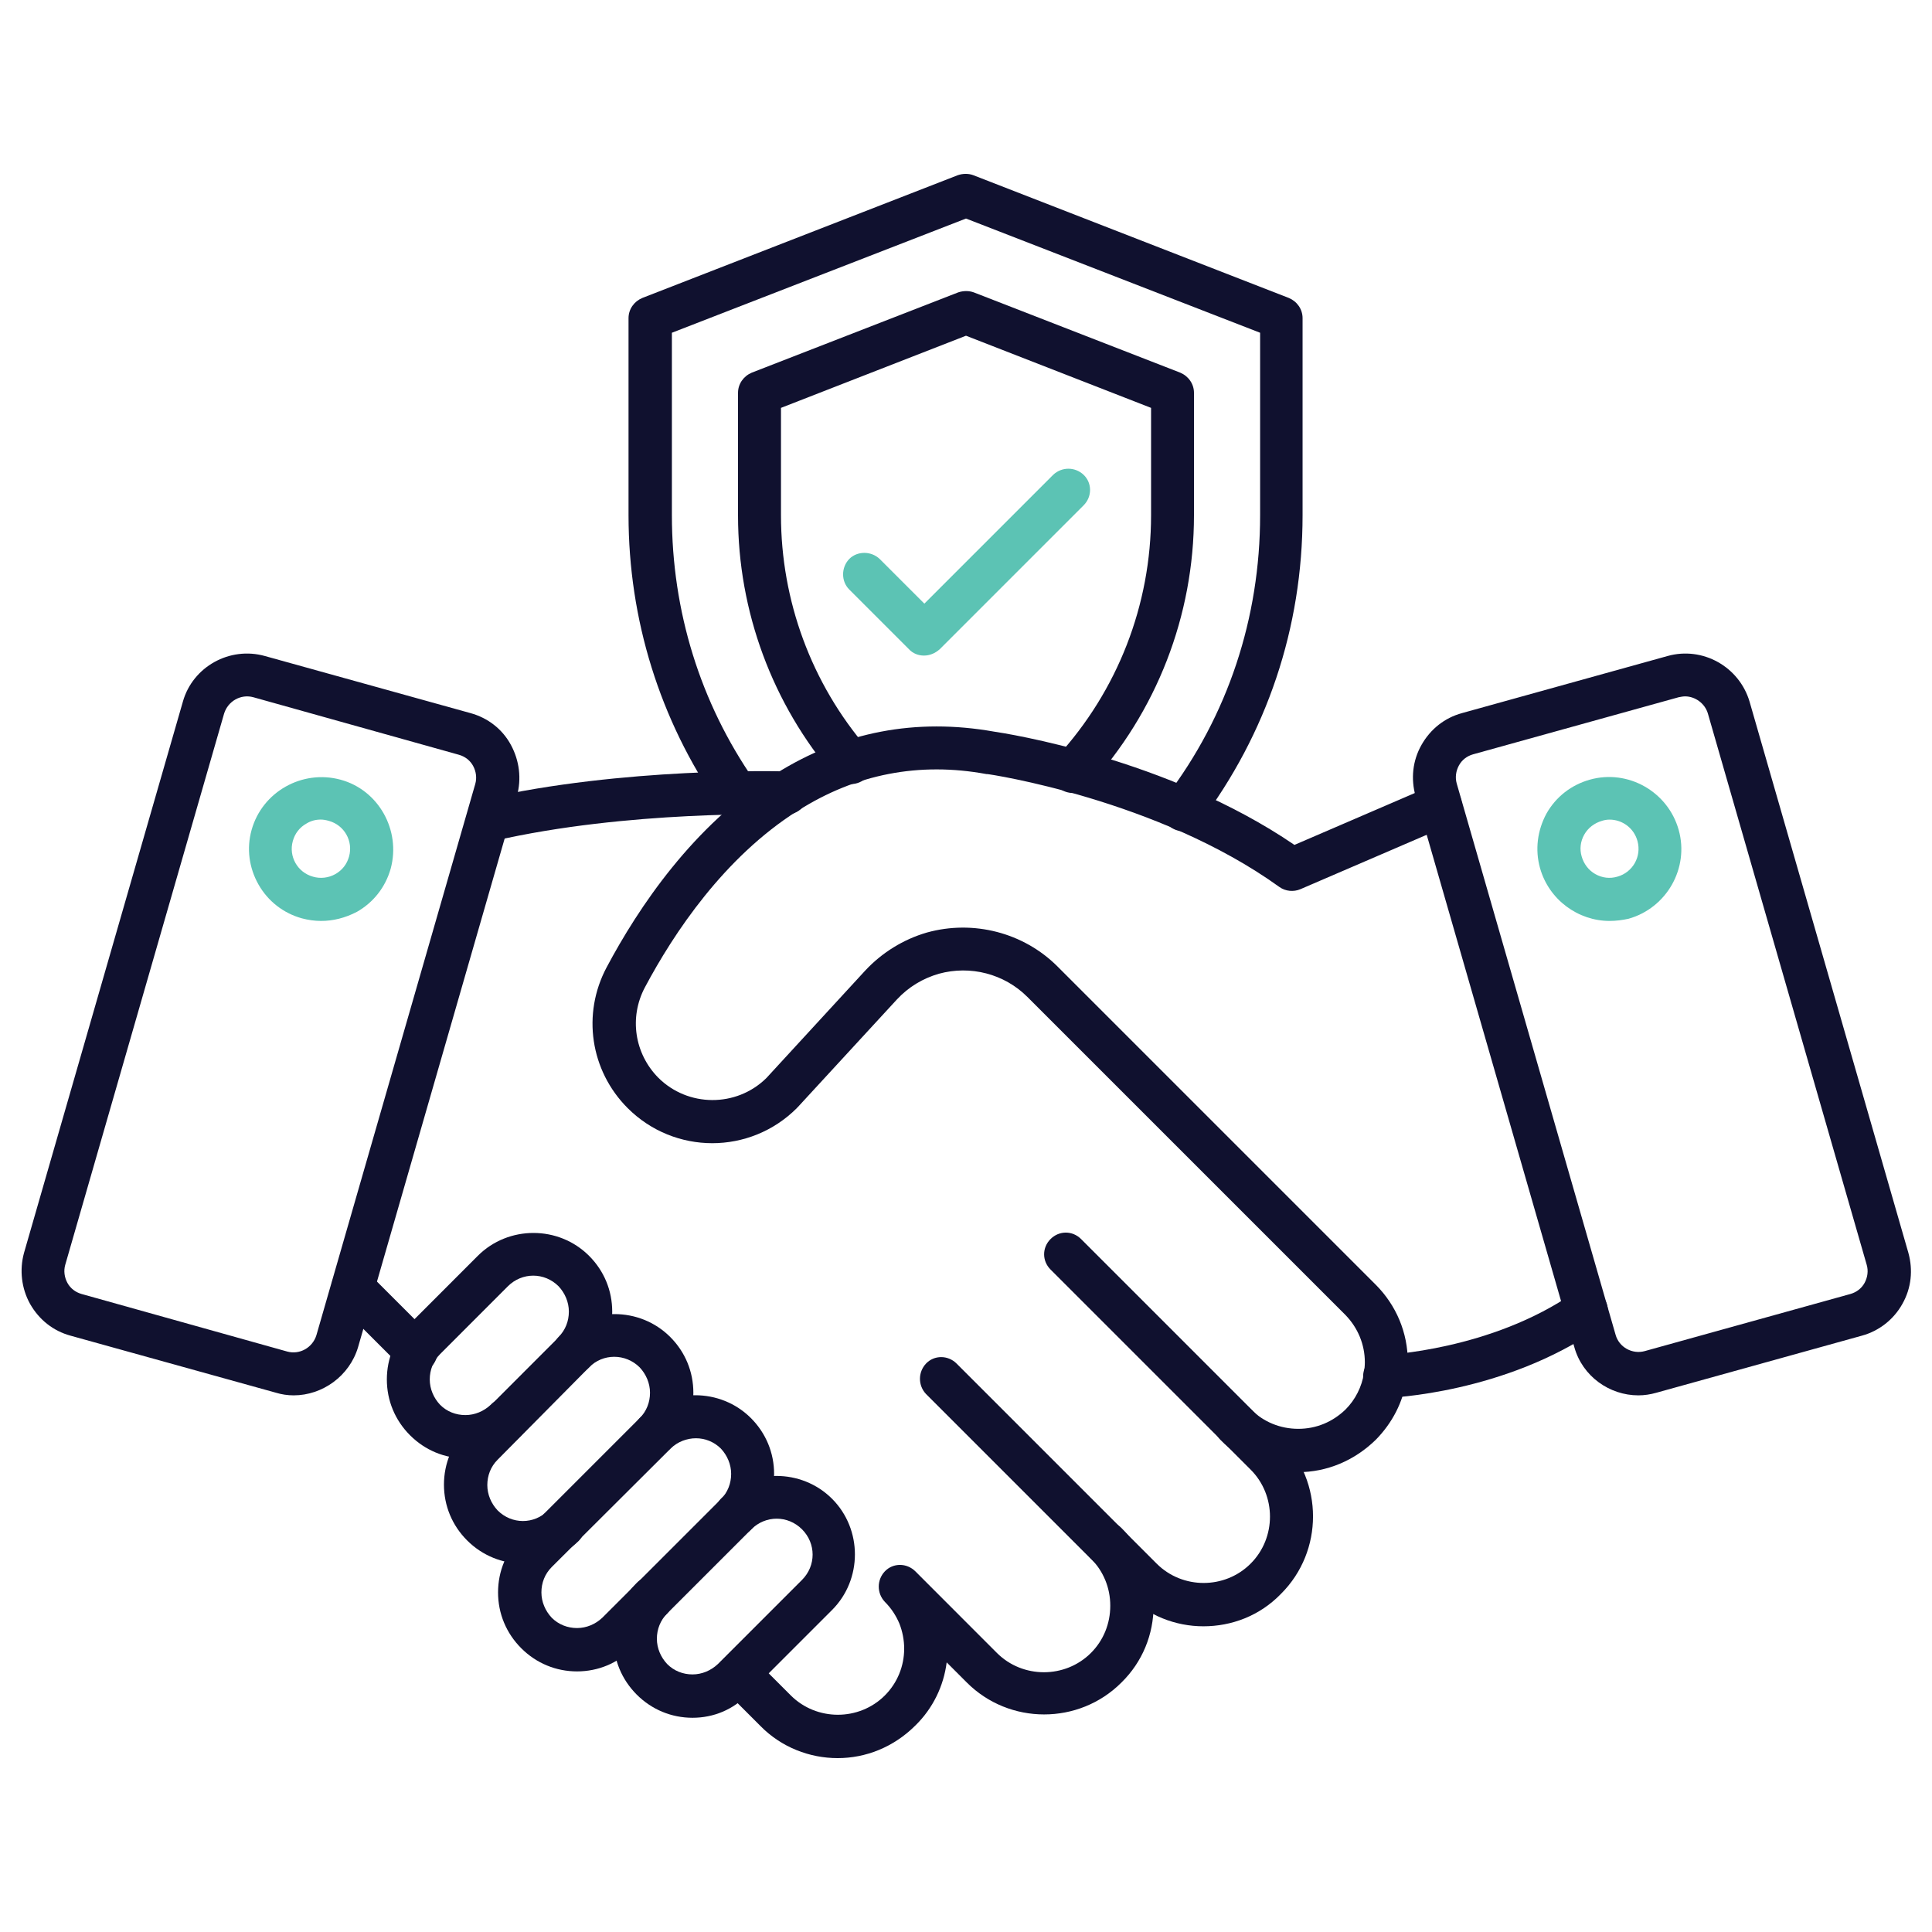 <svg width="43" height="43" viewBox="0 0 43 43" fill="none" xmlns="http://www.w3.org/2000/svg">
<path d="M6.536 31.056C6.402 31.056 6.268 31.036 6.144 30.998L1.567 29.727C1.185 29.622 0.87 29.374 0.669 29.02C0.478 28.676 0.43 28.265 0.535 27.883L4.071 15.614C4.29 14.84 5.112 14.381 5.896 14.601L10.473 15.872C10.855 15.977 11.18 16.225 11.371 16.579C11.562 16.932 11.61 17.334 11.505 17.716L7.969 29.985C7.778 30.626 7.176 31.056 6.536 31.056ZM6.393 30.081C6.67 30.157 6.956 29.995 7.042 29.718L10.578 17.448C10.616 17.315 10.597 17.171 10.53 17.047C10.463 16.923 10.349 16.837 10.215 16.799L5.638 15.518C5.361 15.442 5.074 15.604 4.988 15.881L1.452 28.151C1.414 28.284 1.433 28.428 1.5 28.552C1.567 28.676 1.682 28.762 1.816 28.8L6.393 30.081Z" fill="#10112F"/>
<path d="M7.148 20.497C7.004 20.497 6.861 20.477 6.718 20.439C6.307 20.325 5.963 20.057 5.752 19.684C5.542 19.312 5.485 18.882 5.6 18.471C5.838 17.62 6.727 17.123 7.578 17.353C8.428 17.582 8.925 18.48 8.696 19.331C8.581 19.742 8.313 20.086 7.941 20.296C7.683 20.43 7.415 20.497 7.148 20.497ZM7.138 18.241C7.023 18.241 6.918 18.27 6.823 18.328C6.67 18.413 6.565 18.547 6.517 18.719C6.421 19.063 6.622 19.417 6.966 19.512C7.128 19.56 7.31 19.541 7.463 19.455C7.616 19.369 7.721 19.235 7.769 19.063C7.864 18.719 7.664 18.366 7.32 18.27C7.253 18.251 7.195 18.241 7.138 18.241Z" fill="#5CC3B4"/>
<path d="M36.464 31.056C35.824 31.056 35.222 30.635 35.04 29.985L31.505 17.716C31.399 17.334 31.438 16.932 31.638 16.579C31.839 16.225 32.154 15.977 32.537 15.872L37.114 14.601C37.897 14.381 38.709 14.84 38.939 15.614L42.474 27.883C42.58 28.265 42.541 28.667 42.341 29.02C42.15 29.364 41.825 29.622 41.442 29.727L36.865 30.998C36.731 31.036 36.598 31.056 36.464 31.056ZM37.505 15.499C37.458 15.499 37.41 15.509 37.362 15.518L32.785 16.789C32.651 16.827 32.537 16.913 32.47 17.038C32.403 17.162 32.384 17.305 32.422 17.439L35.958 29.708C36.034 29.985 36.33 30.148 36.607 30.071L41.184 28.8C41.318 28.762 41.433 28.676 41.5 28.552C41.567 28.428 41.586 28.284 41.547 28.151L38.012 15.881C37.945 15.652 37.725 15.499 37.505 15.499Z" fill="#10112F"/>
<path d="M35.824 20.497C35.126 20.497 34.476 20.029 34.276 19.321C34.161 18.91 34.218 18.48 34.419 18.108C34.629 17.735 34.973 17.468 35.384 17.353C36.235 17.114 37.123 17.62 37.362 18.471C37.601 19.321 37.095 20.21 36.244 20.449C36.11 20.478 35.967 20.497 35.824 20.497ZM35.824 18.242C35.766 18.242 35.709 18.251 35.652 18.27C35.489 18.318 35.346 18.423 35.26 18.576C35.174 18.729 35.155 18.901 35.203 19.063C35.25 19.226 35.355 19.369 35.508 19.455C35.661 19.541 35.833 19.56 35.996 19.512C36.34 19.417 36.54 19.063 36.445 18.719C36.368 18.433 36.11 18.242 35.824 18.242Z" fill="#5CC3B4"/>
<path d="M30.817 31.113C30.559 31.113 30.349 30.912 30.339 30.654C30.329 30.387 30.53 30.167 30.798 30.157C30.826 30.157 33.187 30.052 35.031 28.772C35.251 28.619 35.547 28.676 35.7 28.896C35.852 29.116 35.795 29.412 35.575 29.565C33.492 31.008 30.941 31.113 30.836 31.113C30.826 31.113 30.826 31.113 30.817 31.113Z" fill="#10112F"/>
<path d="M9.259 30.559C9.135 30.559 9.011 30.511 8.925 30.415L7.511 29.001C7.329 28.81 7.329 28.514 7.511 28.323C7.692 28.131 7.998 28.131 8.189 28.323L9.603 29.737C9.785 29.928 9.785 30.224 9.603 30.415C9.508 30.511 9.384 30.559 9.259 30.559Z" fill="#10112F"/>
<path d="M18.643 39.13C18.022 39.13 17.391 38.891 16.923 38.413L16.111 37.601C15.929 37.41 15.929 37.114 16.111 36.923C16.292 36.731 16.598 36.731 16.789 36.923L17.601 37.735C18.175 38.308 19.121 38.308 19.694 37.735C19.971 37.458 20.124 37.085 20.124 36.693C20.124 36.502 20.086 36.311 20.019 36.139C19.943 35.958 19.837 35.795 19.694 35.652C19.513 35.461 19.513 35.164 19.694 34.973C19.876 34.782 20.181 34.782 20.373 34.973L22.188 36.789C22.761 37.362 23.707 37.362 24.281 36.789C24.558 36.512 24.711 36.139 24.711 35.738C24.711 35.336 24.558 34.973 24.281 34.687C24.09 34.495 24.09 34.199 24.281 34.008C24.472 33.817 24.768 33.817 24.959 34.008C25.418 34.467 25.676 35.078 25.676 35.728C25.676 36.378 25.427 36.989 24.959 37.448C24.013 38.394 22.465 38.394 21.519 37.448L21.07 36.999C21.003 37.525 20.764 38.022 20.373 38.404C19.885 38.891 19.264 39.13 18.643 39.13Z" fill="#10112F"/>
<path d="M26.784 36.196C26.163 36.196 25.542 35.958 25.064 35.48L20.611 31.027C20.43 30.836 20.43 30.54 20.611 30.348C20.793 30.157 21.099 30.157 21.29 30.348L25.743 34.801C26.316 35.375 27.262 35.375 27.835 34.801C28.409 34.228 28.409 33.282 27.835 32.709L23.382 28.256C23.191 28.065 23.191 27.768 23.382 27.577C23.573 27.386 23.87 27.386 24.061 27.577L28.514 32.03C29.46 32.976 29.46 34.524 28.514 35.47C28.036 35.967 27.405 36.196 26.784 36.196Z" fill="#10112F"/>
<path d="M28.886 32.766C28.237 32.766 27.625 32.517 27.166 32.049C26.975 31.858 26.975 31.562 27.166 31.371C27.358 31.18 27.654 31.18 27.845 31.371C28.122 31.648 28.495 31.801 28.896 31.801C29.297 31.801 29.66 31.648 29.947 31.371C30.167 31.151 30.31 30.864 30.358 30.559C30.367 30.482 30.377 30.406 30.377 30.32C30.377 29.928 30.224 29.555 29.947 29.269L22.866 22.188C22.35 21.672 21.596 21.481 20.898 21.672C20.535 21.777 20.22 21.968 19.962 22.245L17.745 24.653C17.735 24.653 17.735 24.663 17.735 24.663C16.694 25.704 15.012 25.704 13.97 24.663C13.139 23.831 12.948 22.57 13.502 21.529C14.209 20.2 15.432 18.366 17.248 17.229C17.257 17.229 17.257 17.219 17.267 17.219C18.758 16.283 20.392 15.977 22.121 16.283C22.379 16.321 25.982 16.875 28.81 18.805L31.868 17.487C32.107 17.381 32.393 17.496 32.498 17.735C32.603 17.974 32.489 18.261 32.25 18.366L28.944 19.79C28.791 19.856 28.609 19.837 28.476 19.742C25.771 17.792 22.016 17.229 21.978 17.229C21.968 17.229 21.968 17.229 21.959 17.229C20.458 16.951 19.044 17.229 17.764 18.041C17.754 18.041 17.754 18.05 17.745 18.05C16.12 19.082 15.002 20.755 14.352 21.978C13.999 22.647 14.123 23.449 14.649 23.984C15.308 24.644 16.388 24.653 17.057 23.994L19.254 21.605C19.627 21.204 20.105 20.907 20.63 20.755C21.662 20.468 22.78 20.755 23.535 21.509L30.616 28.59C31.075 29.049 31.333 29.66 31.333 30.31C31.333 30.444 31.323 30.578 31.304 30.702C31.227 31.208 30.989 31.667 30.625 32.04C30.148 32.508 29.536 32.766 28.886 32.766Z" fill="#10112F"/>
<path d="M10.865 18.729C10.645 18.729 10.454 18.576 10.396 18.356C10.339 18.098 10.502 17.84 10.76 17.783C13.865 17.076 17.363 17.162 17.515 17.171C17.773 17.181 17.984 17.391 17.984 17.649C17.984 17.917 17.764 18.136 17.496 18.127C17.353 18.127 13.97 18.031 10.979 18.719C10.932 18.719 10.903 18.729 10.865 18.729Z" fill="#10112F"/>
<path d="M10.368 32.46C9.9 32.46 9.46 32.279 9.126 31.944C8.791 31.61 8.61 31.17 8.61 30.702C8.61 30.234 8.791 29.794 9.126 29.46L10.635 27.95C11.314 27.272 12.432 27.272 13.11 27.95C13.445 28.284 13.626 28.724 13.626 29.192C13.626 29.66 13.445 30.1 13.11 30.434C12.929 30.626 12.623 30.626 12.432 30.434C12.25 30.243 12.25 29.947 12.432 29.756C12.585 29.603 12.661 29.402 12.661 29.192C12.661 28.982 12.575 28.781 12.432 28.628C12.117 28.313 11.62 28.313 11.304 28.628L9.795 30.138C9.642 30.291 9.565 30.492 9.565 30.702C9.565 30.912 9.651 31.113 9.795 31.266C9.947 31.419 10.148 31.495 10.358 31.495C10.569 31.495 10.769 31.409 10.922 31.266C11.104 31.075 11.409 31.075 11.601 31.266C11.782 31.457 11.782 31.753 11.601 31.944C11.276 32.279 10.836 32.46 10.368 32.46Z" fill="#10112F"/>
<path d="M11.639 34.801C11.19 34.801 10.741 34.629 10.397 34.285C10.062 33.951 9.881 33.511 9.881 33.043C9.881 32.575 10.062 32.135 10.397 31.801L12.441 29.756C13.12 29.078 14.238 29.078 14.916 29.756C15.251 30.09 15.432 30.53 15.432 30.998C15.432 31.466 15.251 31.906 14.916 32.24C14.735 32.431 14.429 32.431 14.238 32.24C14.056 32.049 14.056 31.753 14.238 31.562C14.391 31.409 14.467 31.208 14.467 30.998C14.467 30.788 14.381 30.587 14.238 30.434C13.923 30.119 13.416 30.119 13.11 30.434L11.075 32.489C10.922 32.642 10.846 32.842 10.846 33.053C10.846 33.263 10.932 33.464 11.075 33.616C11.39 33.932 11.887 33.932 12.203 33.616C12.384 33.425 12.69 33.425 12.881 33.616C13.072 33.807 13.063 34.104 12.881 34.295C12.537 34.629 12.088 34.801 11.639 34.801Z" fill="#10112F"/>
<path d="M12.843 37.2C12.374 37.2 11.935 37.018 11.601 36.684C11.266 36.349 11.085 35.91 11.085 35.442C11.085 34.973 11.266 34.534 11.601 34.199L14.238 31.562C14.916 30.884 16.034 30.884 16.713 31.562C17.047 31.896 17.229 32.336 17.229 32.804C17.229 33.272 17.047 33.712 16.713 34.046L14.075 36.684C13.751 37.018 13.311 37.2 12.843 37.2ZM15.49 32.011C15.289 32.011 15.079 32.088 14.926 32.24L12.279 34.878C12.126 35.031 12.05 35.231 12.05 35.442C12.05 35.652 12.136 35.852 12.279 36.005C12.432 36.158 12.633 36.235 12.843 36.235C13.053 36.235 13.254 36.149 13.406 36.005L16.044 33.368C16.197 33.215 16.273 33.014 16.273 32.804C16.273 32.594 16.187 32.393 16.044 32.24C15.891 32.088 15.69 32.011 15.49 32.011Z" fill="#10112F"/>
<path d="M15.413 38.232C14.945 38.232 14.505 38.05 14.171 37.716C13.837 37.381 13.655 36.942 13.655 36.474C13.655 36.005 13.837 35.566 14.171 35.231C14.353 35.04 14.658 35.04 14.85 35.231C15.031 35.422 15.031 35.719 14.85 35.91C14.697 36.063 14.62 36.263 14.62 36.474C14.62 36.684 14.706 36.884 14.85 37.037C15.002 37.19 15.203 37.267 15.413 37.267C15.623 37.267 15.824 37.181 15.977 37.037L17.85 35.164C18.165 34.849 18.165 34.352 17.85 34.037C17.535 33.722 17.038 33.722 16.722 34.037C16.541 34.228 16.235 34.228 16.044 34.037C15.862 33.846 15.862 33.55 16.044 33.358C16.722 32.68 17.84 32.68 18.519 33.358C19.197 34.037 19.197 35.155 18.519 35.833L16.646 37.706C16.321 38.05 15.882 38.232 15.413 38.232Z" fill="#10112F"/>
<path d="M26.335 18.5C26.239 18.5 26.134 18.471 26.048 18.404C25.838 18.242 25.8 17.945 25.953 17.735C27.329 15.929 28.046 13.75 28.046 11.467V7.406L21.5 4.864L14.954 7.406V11.467C14.954 13.598 15.585 15.642 16.789 17.372C16.942 17.592 16.885 17.888 16.665 18.041C16.445 18.194 16.149 18.136 15.996 17.917C14.687 16.025 13.989 13.789 13.989 11.467V7.081C13.989 6.88 14.114 6.708 14.295 6.632L21.318 3.899C21.433 3.86 21.557 3.86 21.662 3.899L28.686 6.632C28.867 6.708 28.991 6.88 28.991 7.081V11.467C28.991 13.97 28.198 16.33 26.698 18.318C26.622 18.442 26.478 18.5 26.335 18.5Z" fill="#10112F"/>
<path d="M23.879 17.649C23.765 17.649 23.65 17.611 23.555 17.525C23.363 17.343 23.344 17.047 23.526 16.846C24.873 15.375 25.619 13.464 25.619 11.467V9.078L21.5 7.472L17.382 9.078V11.467C17.382 13.368 18.06 15.212 19.302 16.655C19.474 16.856 19.455 17.162 19.255 17.334C19.054 17.506 18.748 17.487 18.576 17.286C17.191 15.671 16.426 13.607 16.426 11.476V8.743C16.426 8.543 16.55 8.371 16.732 8.294L21.328 6.507C21.443 6.469 21.567 6.469 21.672 6.507L26.268 8.294C26.45 8.371 26.574 8.543 26.574 8.743V11.467C26.574 13.703 25.743 15.843 24.233 17.496C24.128 17.601 24.004 17.649 23.879 17.649Z" fill="#10112F"/>
<path d="M20.564 14.591C20.439 14.591 20.315 14.543 20.229 14.448L18.901 13.12C18.719 12.938 18.719 12.632 18.901 12.441C19.082 12.26 19.388 12.26 19.579 12.441L20.573 13.435L23.44 10.568C23.631 10.387 23.927 10.387 24.118 10.568C24.309 10.75 24.309 11.056 24.118 11.247L20.917 14.448C20.812 14.543 20.688 14.591 20.564 14.591Z" fill="#5CC3B4"/>
</svg>
